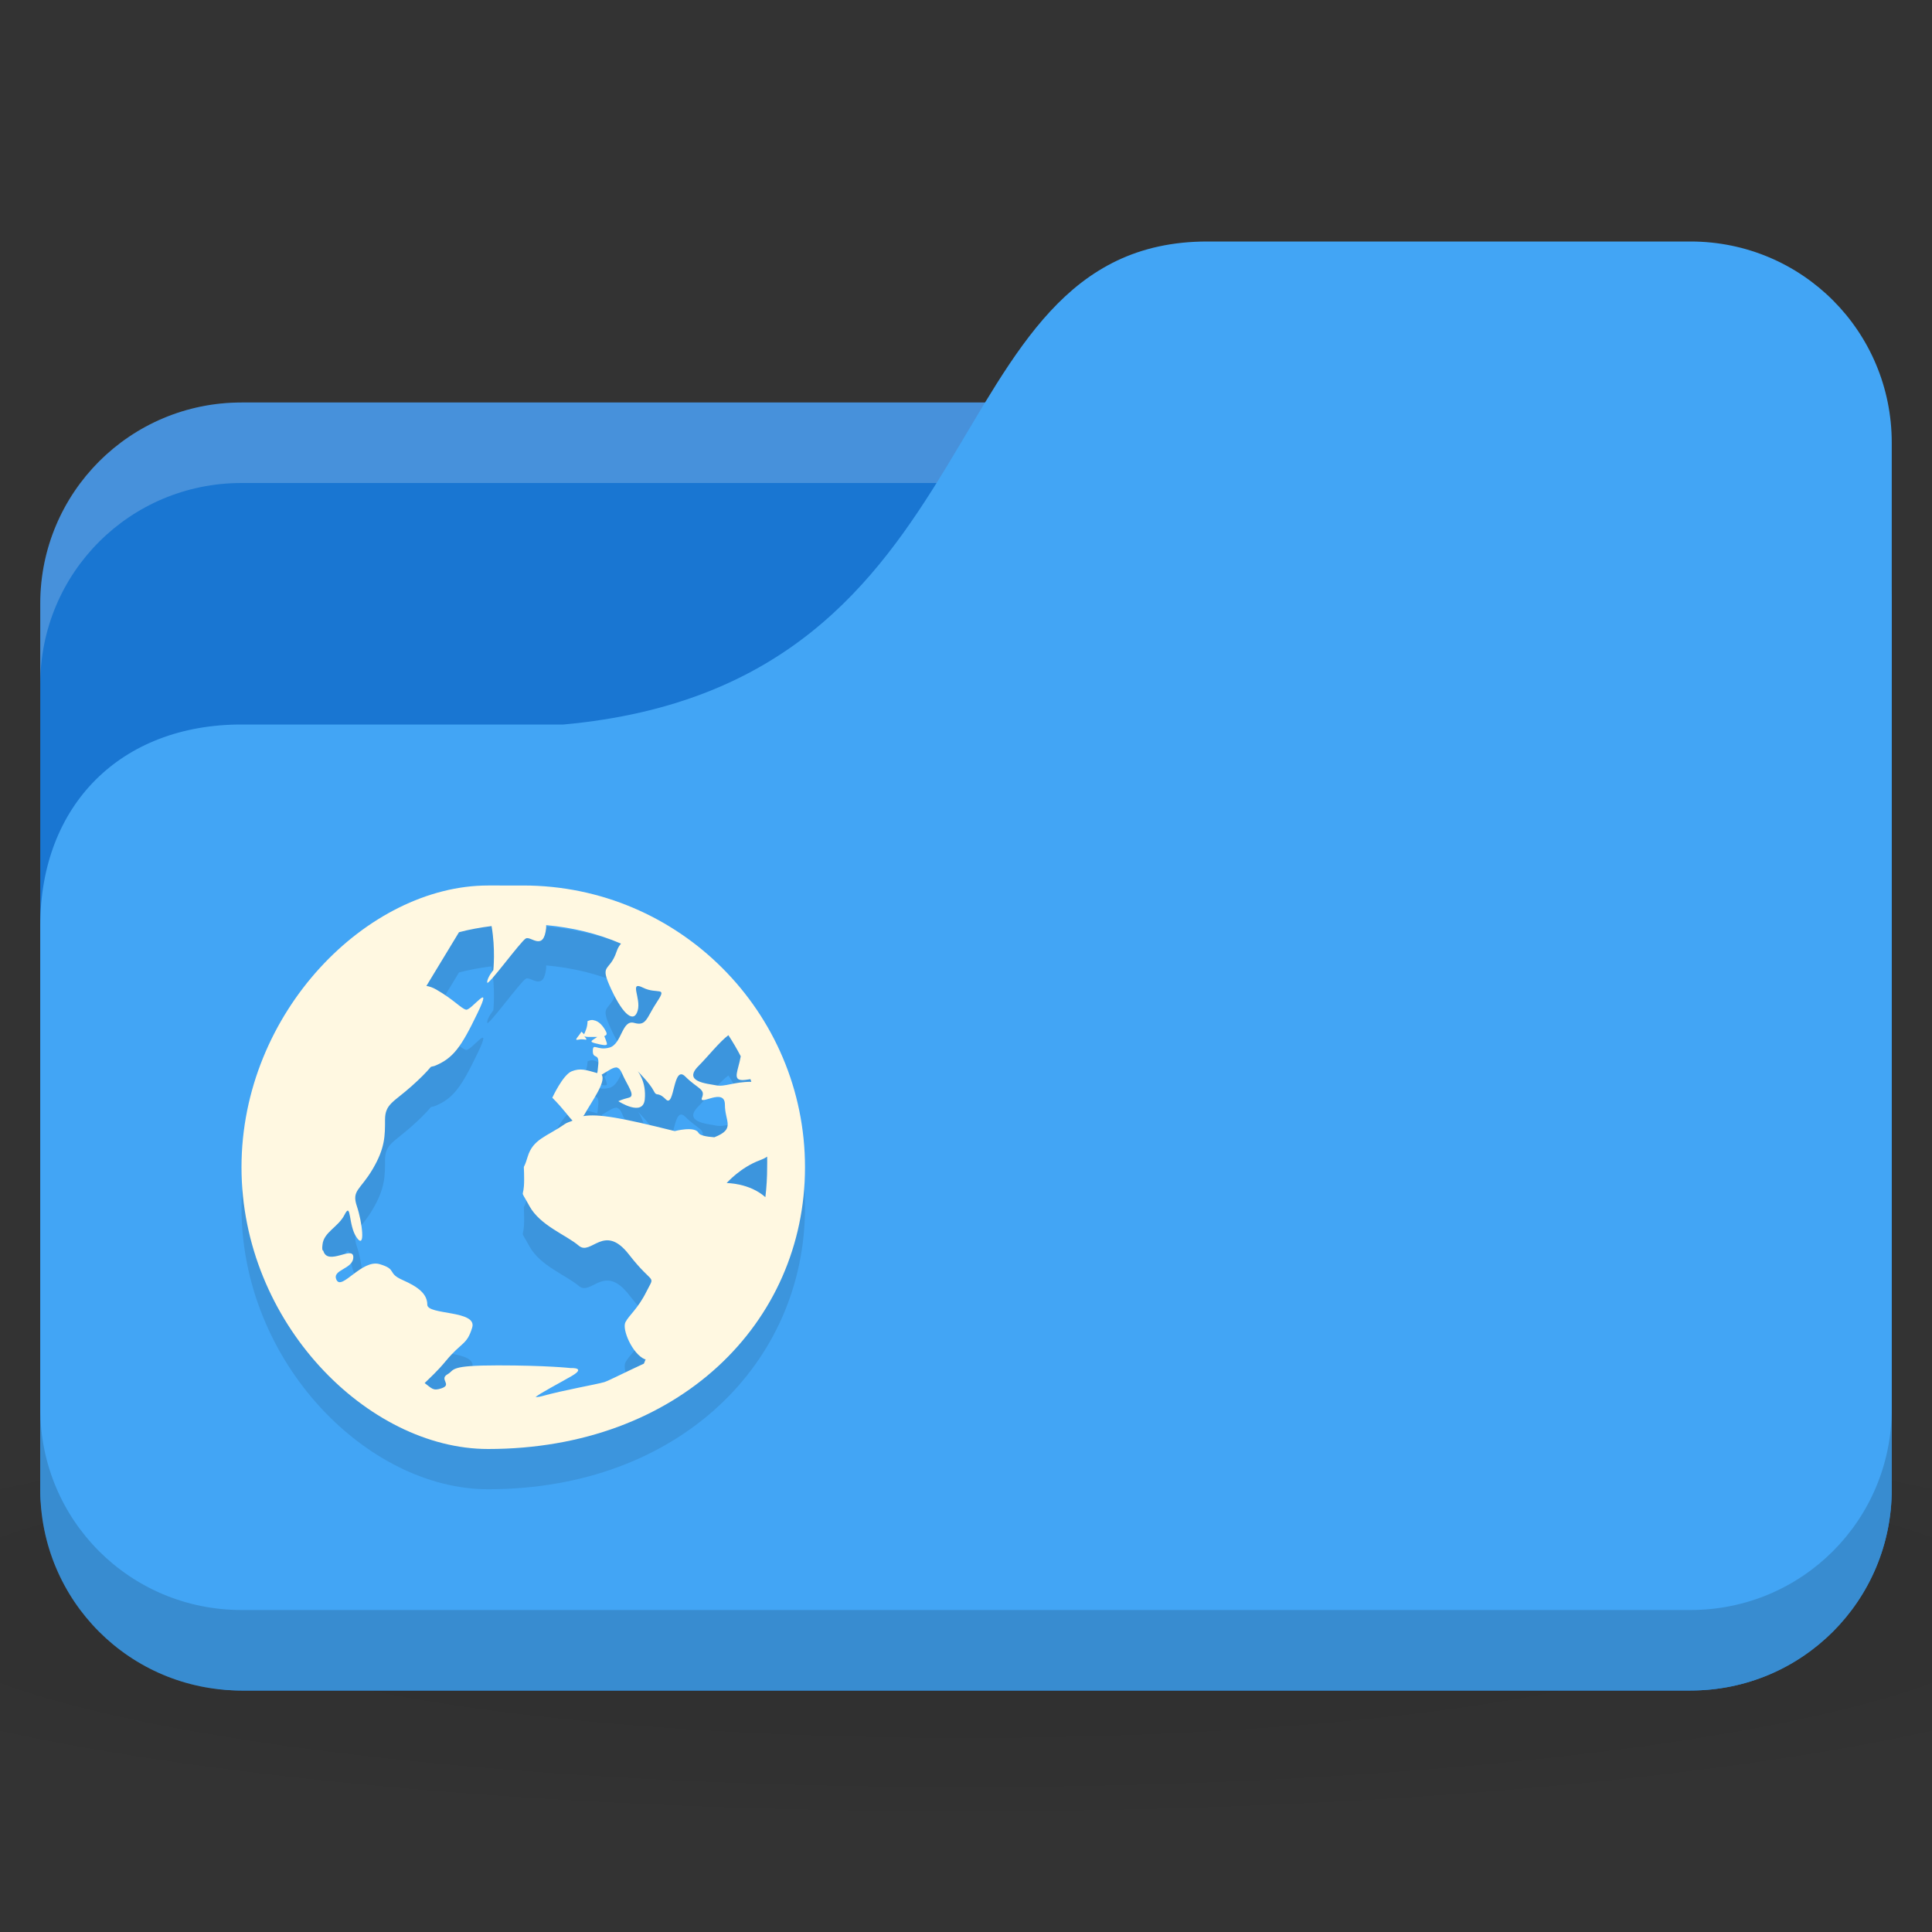<?xml version="1.0" encoding="UTF-8" standalone="no"?>
<!-- Created with Inkscape (http://www.inkscape.org/) -->

<svg
   xmlns:dc="http://purl.org/dc/elements/1.1/"
   xmlns:cc="http://creativecommons.org/ns#"
   xmlns:rdf="http://www.w3.org/1999/02/22-rdf-syntax-ns#"
   xmlns:svg="http://www.w3.org/2000/svg"
   xmlns="http://www.w3.org/2000/svg"
   xmlns:xlink="http://www.w3.org/1999/xlink"
   xmlns:sodipodi="http://sodipodi.sourceforge.net/DTD/sodipodi-0.dtd"
   xmlns:inkscape="http://www.inkscape.org/namespaces/inkscape"
   width="96"
   height="96"
   id="svg2"
   version="1.1"
   inkscape:version="0.91 r"
   sodipodi:docname="blue-network.svg">
  <rect width="100%" height="100%" fill="#333333" stroke="none"/>
  <defs
     id="defs4">
    <linearGradient
       id="linearGradient3886">
      <stop
         style="stop-color:#000000;stop-opacity:1;"
         offset="0"
         id="stop3888" />
      <stop
         style="stop-color:#000000;stop-opacity:0.196;"
         offset="1"
         id="stop3890" />
    </linearGradient>
    <radialGradient
       r="24"
       fy="40.5"
       fx="24"
       cy="40.5"
       cx="24"
       gradientTransform="matrix(2.5,0,0,0.417,-12,1019.487)"
       gradientUnits="userSpaceOnUse"
       id="radialGradient3208"
       xlink:href="#linearGradient3886"
       inkscape:collect="always" />
  </defs>
  <sodipodi:namedview
     id="base"
     pagecolor="#ffffff"
     bordercolor="#666666"
     borderopacity="1.0"
     inkscape:pageopacity="0.0"
     inkscape:pageshadow="2"
     inkscape:zoom="12.464725"
     inkscape:cx="50.515301"
     inkscape:cy="62.890159"
     inkscape:document-units="px"
     inkscape:current-layer="layer1"
     showgrid="true"
     inkscape:window-width="1280"
     inkscape:window-height="998"
     inkscape:window-x="0"
     inkscape:window-y="0"
     inkscape:window-maximized="1">
    <inkscape:grid
       type="xygrid"
       id="grid2990"
       empspacing="5"
       visible="true"
       enabled="true"
       snapvisiblegridlinesonly="true" />
  </sodipodi:namedview>
  <g
     inkscape:label="Body"
     inkscape:groupmode="layer"
     id="layer1"
     transform="translate(0,-956.362)">
    <path
       inkscape:connector-curvature="0"
       style="opacity:0.1;fill:url(#radialGradient3208);fill-opacity:1;stroke:none"
       d="m 48,1026.362 c -19.653,0 -37.056,1.566 -48,4 l 0,12 c 10.944,2.434 28.347,4 48,4 19.653,0 37.056,-1.566 48,-4 l 0,-12 c -10.944,-2.434 -28.347,-4 -48,-4 z"
       id="path3868" />
    <rect
       style="fill:#1976d2;fill-opacity:1;stroke:none"
       id="rect2987"
       width="92"
       height="64"
       x="2"
       y="976.362"
       rx="10"
       ry="10" />
    <path
       style="opacity:0.2;fill:#ffffff;fill-opacity:1;stroke:none"
       d="m 12,976.362 c -5.54,0 -10,4.46 -10,10 l 0,4 c 0,-5.54 4.46,-10 10,-10 l 72,0 c 5.54,0 10,4.46 10,10 l 0,-4 c 0,-5.54 -4.46,-10 -10,-10 l -72,0 z"
       id="rect3797"
       inkscape:connector-curvature="0" />
    <path
       style="fill:#42a5f5;fill-opacity:1;stroke:none"
       d="m 12,992.362 16,0 c 22,-2 18,-24 32,-24 l 24,0 c 5.54,0 10,4.46 10,10 l 0,52 c 0,5.54 -4.46,10 -10,10 l -72,0 c -5.54,0 -10,-4.46 -10,-10 l 0,-28 c 0,-6 4,-10 10,-10 z"
       id="rect3776"
       inkscape:connector-curvature="0"
       sodipodi:nodetypes="cccsssssscc" />
    <path
       style="opacity:0.15;fill:#000000;fill-opacity:1;stroke:none"
       d="m 2,1026.362 0,4 c 0,5.54 4.46,10 10,10 l 72,0 c 5.54,0 10,-4.46 10,-10 l 0,-4 c 0,5.54 -4.46,10 -10,10 l -72,0 c -5.54,0 -10,-4.46 -10,-10 z"
       id="path3786"
       inkscape:connector-curvature="0" />
    <path
       inkscape:connector-curvature="0"
       style="line-height:normal;color:#000000;fill:#000000;fill-opacity:0.098"
       d="M 24.251,1002.362 C 18.279,1002.362 12,1008.642 12,1016.362 c 0,7.721 6.279,14 12.251,14 9.47,0 15.749,-6.279 15.749,-14 0,-7.721 -6.279,-14 -14,-14 z m 2.887,1.969 c 1.305,0.12 2.569,0.419 3.719,0.919 -0.088,0.11 -0.157,0.208 -0.219,0.394 -0.354,1.06 -0.881,0.555 -0.263,1.881 0.619,1.326 1.136,1.668 1.312,1.05 0.177,-0.618 -0.445,-1.491 0.263,-1.137 0.707,0.354 1.23,-0.096 0.7,0.701 -0.53,0.795 -0.519,1.227 -1.137,1.05 -0.619,-0.178 -0.606,1.048 -1.225,1.225 -0.619,0.176 -0.831,-0.267 -0.831,0.176 0,0.442 0.351,0.036 0.263,0.744 -0.027,0.216 -0.019,0.255 -0.044,0.35 -0.581,-0.166 -0.84,-0.258 -1.269,-0.09 -0.442,0.178 -0.963,1.313 -0.963,1.313 0.552,0.552 0.808,0.949 1.006,1.138 -0.124,0.062 -0.272,0.088 -0.394,0.176 -0.884,0.619 -1.572,0.735 -1.837,1.619 -0.265,0.885 -0.175,0.076 -0.175,1.137 0,1.061 -0.268,0.34 0.263,1.313 0.53,0.972 1.831,1.438 2.45,1.968 0.619,0.53 1.256,-1.154 2.494,0.438 1.237,1.591 1.317,0.953 0.875,1.838 -0.442,0.884 -0.873,1.178 -1.05,1.531 -0.177,0.353 0.344,1.572 0.963,1.837 0.013,0 0.03,0 0.044,0 -0.033,0.076 -0.055,0.144 -0.088,0.219 -0.801,0.364 -1.783,0.866 -1.969,0.918 -0.438,0.126 -1.981,0.387 -3.106,0.7 -0.141,0.04 -0.251,0.04 -0.306,0.046 0.14,-0.152 1.246,-0.73 1.794,-1.05 0.75,-0.438 -0.044,-0.394 -0.044,-0.394 0,0 -1.194,-0.134 -3.631,-0.134 -1.219,0 -1.747,0.054 -2.013,0.134 -0.133,0.04 -0.198,0.078 -0.263,0.132 -0.064,0.054 -0.109,0.112 -0.219,0.176 -0.438,0.25 0.256,0.512 -0.306,0.7 -0.422,0.14 -0.471,0 -0.831,-0.264 0.257,-0.256 0.612,-0.564 1.05,-1.094 0.795,-0.962 1.047,-0.787 1.312,-1.662 0.265,-0.875 -2.231,-0.612 -2.231,-1.138 0,-0.525 -0.43,-0.875 -1.225,-1.225 -0.795,-0.35 -0.254,-0.525 -1.138,-0.788 -0.884,-0.262 -1.879,1.312 -2.144,0.788 -0.265,-0.525 0.831,-0.525 0.831,-1.137 0,-0.598 -1.261,0.451 -1.488,-0.306 -0.006,-0.028 -0.039,-0.028 -0.044,-0.046 -0.022,-0.11 -0.008,-0.176 0,-0.262 0.056,-0.629 0.784,-0.875 1.094,-1.488 0.354,-0.699 0.171,0.526 0.613,1.138 0.442,0.613 0.265,-0.787 0,-1.575 -0.265,-0.788 0.169,-0.787 0.788,-1.837 0.619,-1.05 0.613,-1.663 0.613,-2.45 0,-0.787 0.429,-0.874 1.312,-1.663 0.405,-0.36 0.723,-0.675 0.963,-0.962 0.058,-0.028 0.116,-0.028 0.175,-0.046 0.938,-0.375 1.331,-0.937 2.144,-2.625 0.813,-1.687 -0.319,-0.112 -0.569,-0.174 -0.25,-0.062 -0.613,-0.506 -1.488,-1.006 -0.18,-0.104 -0.342,-0.152 -0.481,-0.174 l 1.619,-2.669 c 0.519,-0.14 1.075,-0.236 1.619,-0.306 0.199,1.132 0.088,2.188 0.088,2.188 0,0 -0.306,0.362 -0.306,0.612 0,0.25 1.675,-2.062 1.925,-2.187 0.25,-0.126 0.881,0.662 1.006,-0.525 0.007,-0.068 -0.008,-0.07 0,-0.132 z m 2.362,4.725 c -0.09,-0.028 -0.196,-2e-4 -0.306,0.046 0,0.309 -0.12,0.534 -0.175,0.656 -0.033,-0.056 -0.131,-0.132 -0.131,-0.132 -0.133,0.245 -0.419,0.46 -0.131,0.394 0.287,-0.064 0.505,0.112 0.306,-0.132 -0.038,-0.046 -0.02,-0.026 -0.044,-0.046 0.037,0.028 0.108,0.046 0.263,0.046 0.174,0 0.268,0 0.394,0 -0.213,0.158 -0.446,0.225 -0.131,0.306 0.42,0.11 0.613,0.132 0.613,0.046 0,-0.088 -0.131,-0.394 -0.131,-0.394 0.082,-0.034 0.158,-0.076 0.088,-0.219 -0.133,-0.264 -0.343,-0.527 -0.613,-0.569 z m 6.694,0.743 c 0.219,0.34 0.428,0.689 0.613,1.05 -0.122,0.706 -0.431,1.181 0.088,1.181 0.145,0 0.274,-0.032 0.394,-0.046 0.016,0.042 0.028,0.09 0.044,0.132 -0.884,0 -1.308,0.264 -1.75,0.176 -0.442,-0.09 -1.67,-0.168 -0.875,-0.962 0.465,-0.465 1.046,-1.204 1.488,-1.532 z m -5.513,1.619 c 0.081,0.026 0.152,0.11 0.219,0.261 0.265,0.619 0.704,1.137 0.35,1.225 -0.354,0.088 -0.525,0.176 -0.525,0.176 0,0 1.224,0.796 1.313,-0.088 0.088,-0.884 -0.35,-1.401 -0.35,-1.401 0,0 0.611,0.609 0.787,0.963 0.177,0.354 0.171,0 0.613,0.438 0.442,0.441 0.344,-1.757 0.963,-1.138 0.619,0.619 1.008,0.608 0.831,1.05 -0.177,0.442 1.138,-0.534 1.138,0.35 0,0.852 0.543,1.198 -0.525,1.619 -0.405,-0.028 -0.725,-0.096 -0.788,-0.219 -0.177,-0.353 -1.181,-0.088 -1.181,-0.088 -2.644,-0.661 -3.792,-0.87 -4.55,-0.744 0.014,-0.028 0.028,-0.028 0.044,-0.046 0.387,-0.697 1.114,-1.664 0.875,-2.013 0.337,-0.194 0.601,-0.407 0.787,-0.35 z m 7.438,4.418 c 0.008,0.178 0,0.346 0,0.525 0,0.498 -0.03,1.006 -0.088,1.487 -0.795,-0.707 -1.925,-0.7 -1.925,-0.7 0,0 0.69,-0.784 1.663,-1.138 0.122,-0.046 0.252,-0.104 0.35,-0.176 z"
       id="path3837" />
    <path
       id="path4139"
       d="M 24.251,1000.362 C 18.279,1000.362 12,1006.642 12,1014.362 c 0,7.721 6.279,14 12.251,14 9.47,0 15.749,-6.279 15.749,-14 0,-7.721 -6.279,-14 -14,-14 z m 2.887,1.969 c 1.305,0.12 2.569,0.419 3.719,0.919 -0.088,0.11 -0.157,0.208 -0.219,0.394 -0.354,1.06 -0.881,0.555 -0.263,1.881 0.619,1.326 1.136,1.668 1.312,1.05 0.177,-0.618 -0.445,-1.491 0.263,-1.137 0.707,0.354 1.23,-0.096 0.7,0.701 -0.53,0.795 -0.519,1.227 -1.137,1.05 -0.619,-0.178 -0.606,1.048 -1.225,1.225 -0.619,0.176 -0.831,-0.267 -0.831,0.176 0,0.442 0.351,0.036 0.263,0.744 -0.027,0.216 -0.019,0.255 -0.044,0.35 -0.581,-0.166 -0.84,-0.258 -1.269,-0.09 -0.442,0.178 -0.963,1.313 -0.963,1.313 0.552,0.552 0.808,0.949 1.006,1.138 -0.124,0.062 -0.272,0.088 -0.394,0.176 -0.884,0.619 -1.572,0.735 -1.837,1.619 -0.265,0.885 -0.175,0.076 -0.175,1.137 0,1.061 -0.268,0.34 0.263,1.313 0.53,0.972 1.831,1.438 2.45,1.968 0.619,0.53 1.256,-1.154 2.494,0.438 1.237,1.591 1.317,0.953 0.875,1.838 -0.442,0.884 -0.873,1.178 -1.05,1.531 -0.177,0.353 0.344,1.572 0.963,1.837 0.013,0 0.03,0 0.044,0 -0.033,0.076 -0.055,0.144 -0.088,0.219 -0.801,0.364 -1.783,0.866 -1.969,0.918 -0.438,0.126 -1.981,0.387 -3.106,0.7 -0.141,0.04 -0.251,0.04 -0.306,0.046 0.14,-0.152 1.246,-0.73 1.794,-1.05 0.75,-0.438 -0.044,-0.394 -0.044,-0.394 0,0 -1.194,-0.134 -3.631,-0.134 -1.219,0 -1.747,0.054 -2.013,0.134 -0.133,0.04 -0.198,0.078 -0.263,0.132 -0.064,0.054 -0.109,0.112 -0.219,0.176 -0.438,0.25 0.256,0.512 -0.306,0.7 -0.422,0.14 -0.471,0 -0.831,-0.264 0.257,-0.256 0.612,-0.564 1.05,-1.094 0.795,-0.962 1.047,-0.787 1.312,-1.662 0.265,-0.875 -2.231,-0.612 -2.231,-1.138 0,-0.525 -0.43,-0.875 -1.225,-1.225 -0.795,-0.35 -0.254,-0.525 -1.138,-0.788 -0.884,-0.262 -1.879,1.312 -2.144,0.788 -0.265,-0.525 0.831,-0.525 0.831,-1.137 0,-0.598 -1.261,0.451 -1.488,-0.306 -0.006,-0.028 -0.039,-0.028 -0.044,-0.046 -0.022,-0.11 -0.008,-0.176 0,-0.262 0.056,-0.629 0.784,-0.875 1.094,-1.488 0.354,-0.699 0.171,0.526 0.613,1.138 0.442,0.613 0.265,-0.787 0,-1.575 -0.265,-0.788 0.169,-0.787 0.788,-1.837 0.619,-1.05 0.613,-1.663 0.613,-2.45 0,-0.787 0.429,-0.874 1.312,-1.663 0.405,-0.36 0.723,-0.675 0.963,-0.962 0.058,-0.028 0.116,-0.028 0.175,-0.046 0.938,-0.375 1.331,-0.937 2.144,-2.625 0.813,-1.687 -0.319,-0.112 -0.569,-0.174 -0.25,-0.062 -0.613,-0.506 -1.488,-1.006 -0.18,-0.104 -0.342,-0.152 -0.481,-0.174 l 1.619,-2.669 c 0.519,-0.14 1.075,-0.236 1.619,-0.306 0.199,1.132 0.088,2.188 0.088,2.188 0,0 -0.306,0.362 -0.306,0.612 0,0.25 1.675,-2.062 1.925,-2.187 0.25,-0.126 0.881,0.662 1.006,-0.525 0.007,-0.068 -0.008,-0.07 0,-0.132 z m 2.362,4.725 c -0.09,-0.028 -0.196,-2e-4 -0.306,0.046 0,0.309 -0.12,0.534 -0.175,0.656 -0.033,-0.056 -0.131,-0.132 -0.131,-0.132 -0.133,0.245 -0.419,0.46 -0.131,0.394 0.287,-0.064 0.505,0.112 0.306,-0.132 -0.038,-0.046 -0.02,-0.026 -0.044,-0.046 0.037,0.028 0.108,0.046 0.263,0.046 0.174,0 0.268,0 0.394,0 -0.213,0.158 -0.446,0.225 -0.131,0.306 0.42,0.11 0.613,0.132 0.613,0.046 0,-0.088 -0.131,-0.394 -0.131,-0.394 0.082,-0.034 0.158,-0.076 0.088,-0.219 -0.133,-0.264 -0.343,-0.527 -0.613,-0.569 z m 6.694,0.743 c 0.219,0.34 0.428,0.689 0.613,1.05 -0.122,0.706 -0.431,1.181 0.088,1.181 0.145,0 0.274,-0.032 0.394,-0.046 0.016,0.042 0.028,0.09 0.044,0.132 -0.884,0 -1.308,0.264 -1.75,0.176 -0.442,-0.09 -1.67,-0.168 -0.875,-0.962 0.465,-0.465 1.046,-1.204 1.488,-1.532 z m -5.513,1.619 c 0.081,0.026 0.152,0.11 0.219,0.261 0.265,0.619 0.704,1.137 0.35,1.225 -0.354,0.088 -0.525,0.176 -0.525,0.176 0,0 1.224,0.796 1.313,-0.088 0.088,-0.884 -0.35,-1.401 -0.35,-1.401 0,0 0.611,0.609 0.787,0.963 0.177,0.354 0.171,0 0.613,0.438 0.442,0.441 0.344,-1.757 0.963,-1.138 0.619,0.619 1.008,0.608 0.831,1.05 -0.177,0.442 1.138,-0.534 1.138,0.35 0,0.852 0.543,1.198 -0.525,1.619 -0.405,-0.028 -0.725,-0.096 -0.788,-0.219 -0.177,-0.353 -1.181,-0.088 -1.181,-0.088 -2.644,-0.661 -3.792,-0.87 -4.55,-0.744 0.014,-0.028 0.028,-0.028 0.044,-0.046 0.387,-0.697 1.114,-1.664 0.875,-2.013 0.337,-0.194 0.601,-0.407 0.787,-0.35 z m 7.438,4.418 c 0.008,0.178 0,0.346 0,0.525 0,0.498 -0.03,1.006 -0.088,1.487 -0.795,-0.707 -1.925,-0.7 -1.925,-0.7 0,0 0.69,-0.784 1.663,-1.138 0.122,-0.046 0.252,-0.104 0.35,-0.176 z"
       style="line-height:normal;color:#000000;fill:#fff8e1;fill-opacity:1"
       inkscape:connector-curvature="0" />
  </g>
</svg>
